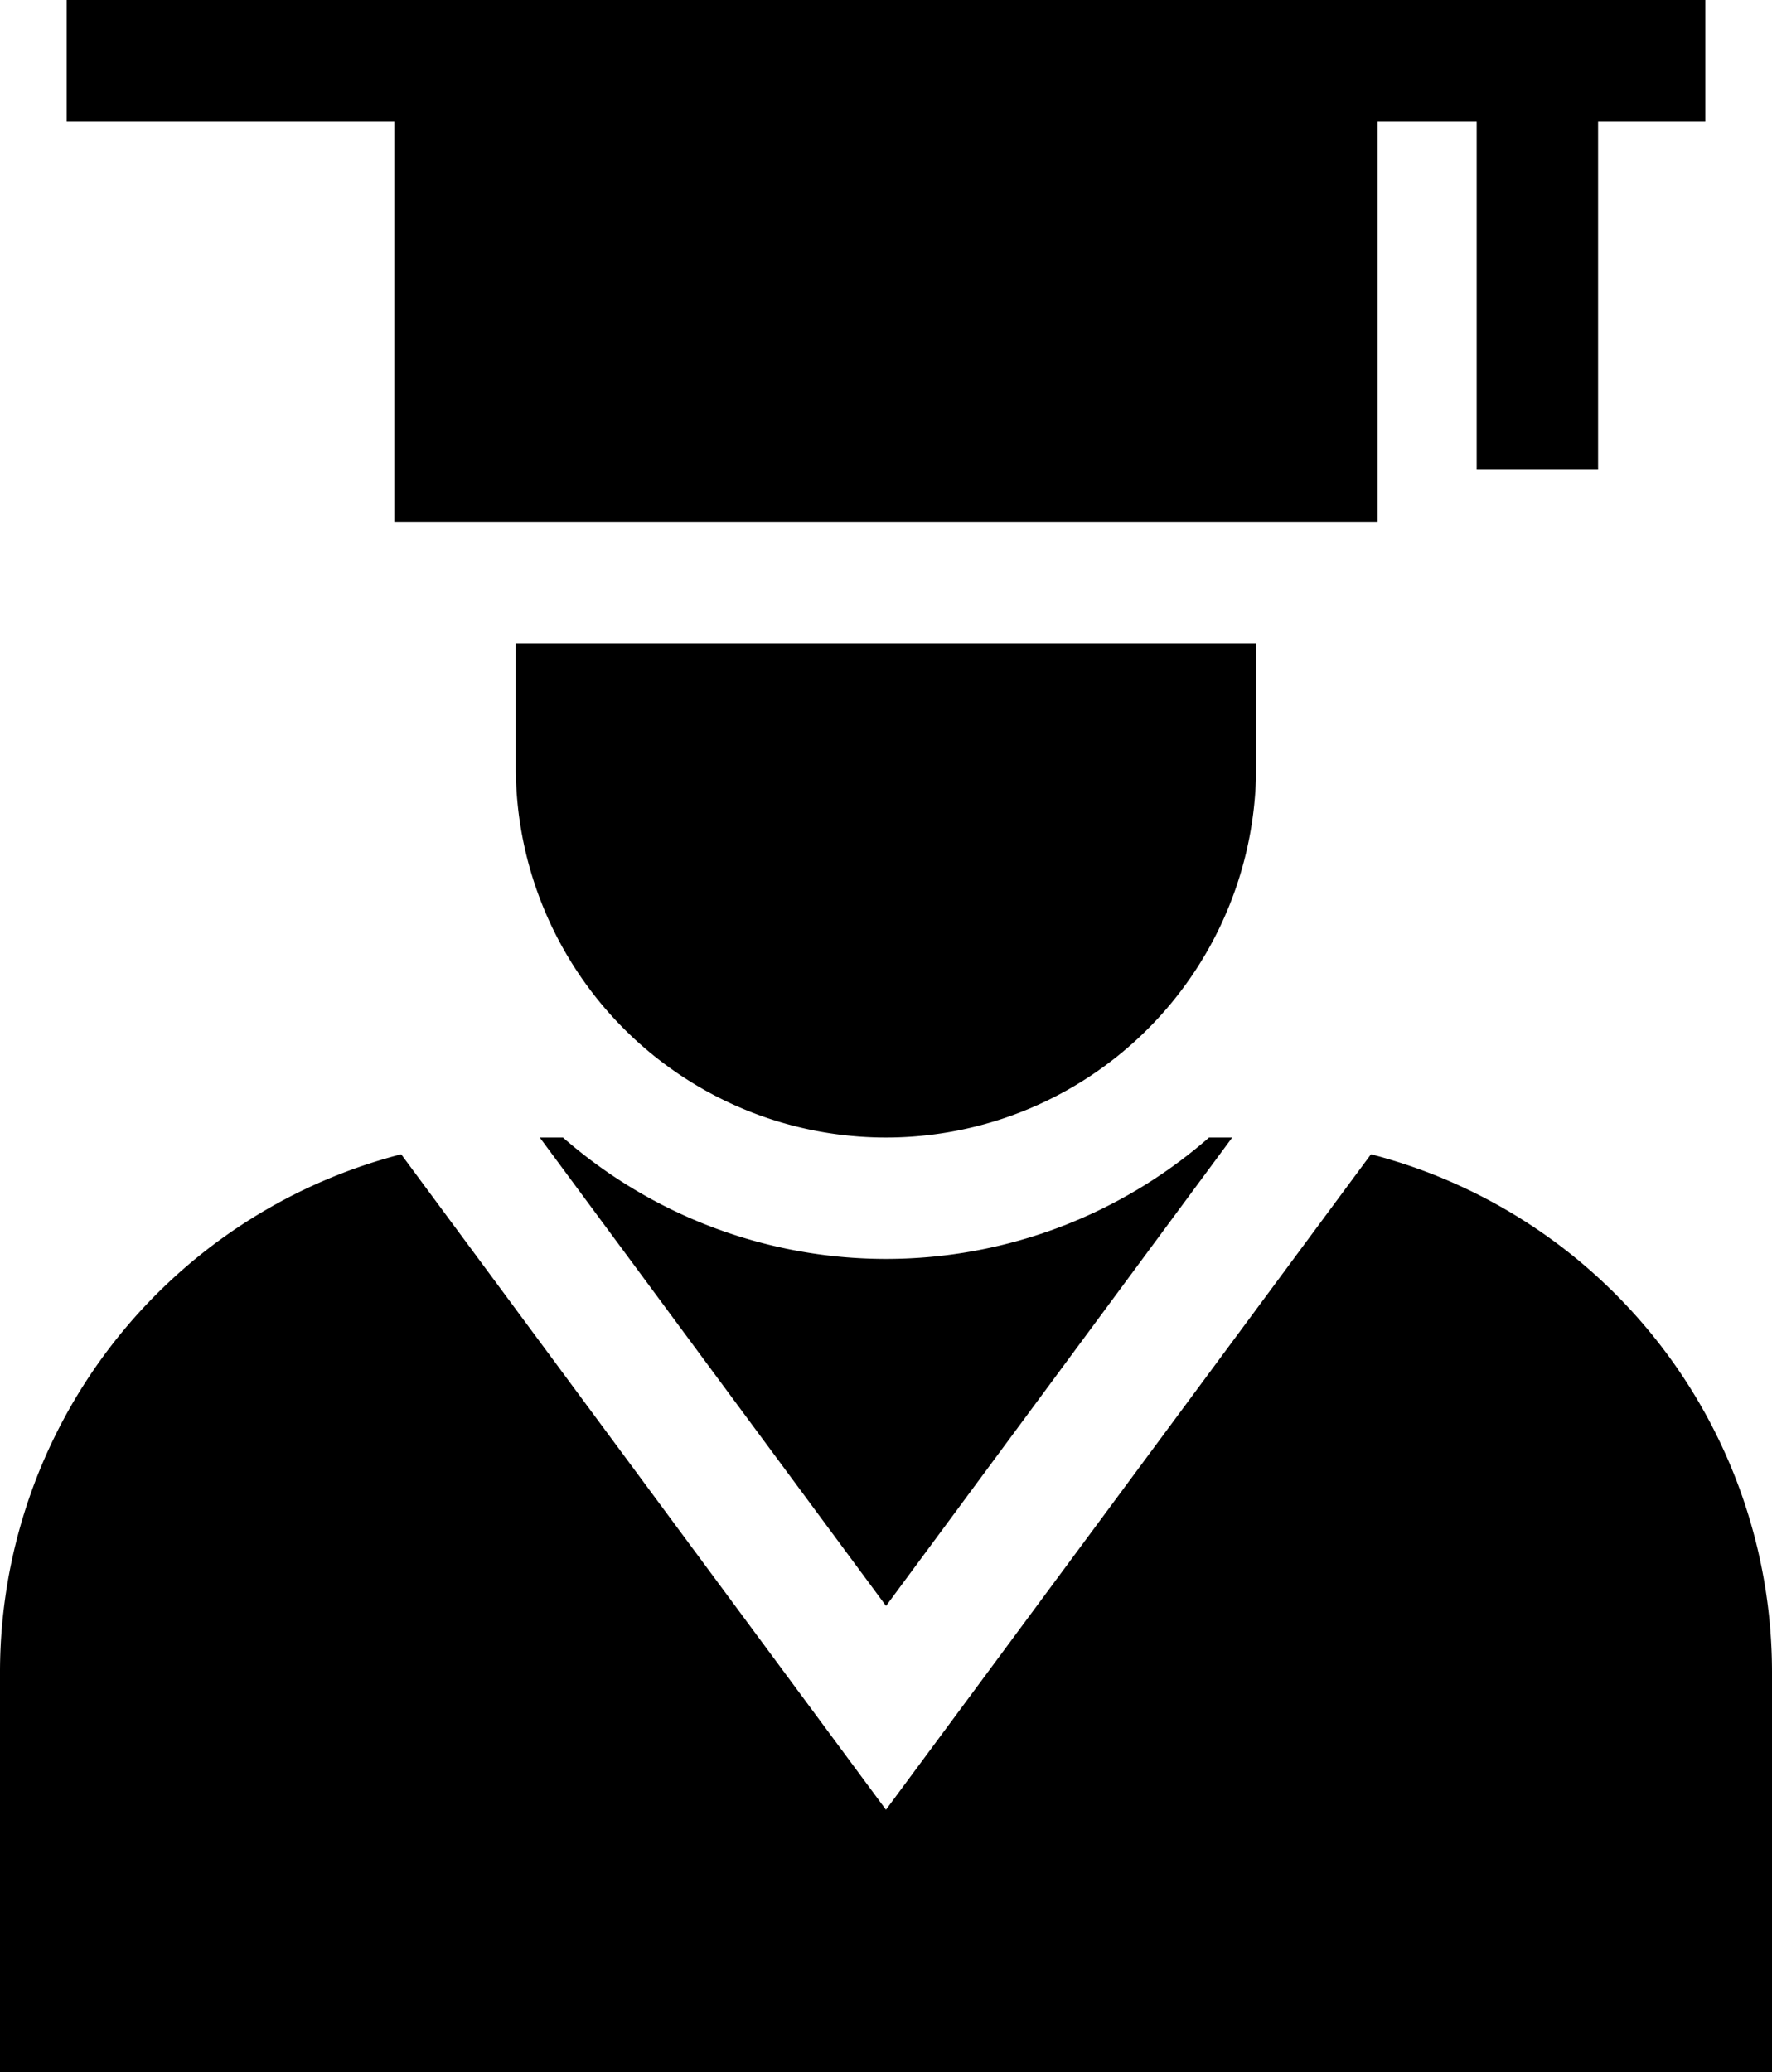 <svg xmlns="http://www.w3.org/2000/svg" width="22.231" height="25.987" viewBox="0 0 22.231 25.987">
  <g id="graduation" transform="translate(0)">
    <path id="Path_24" data-name="Path 24" d="M20.611,6.548H32.945V1.523h1.244V5.888h1.523V1.523h1.345V0H16.5V1.523h4.111Zm0,0" transform="translate(-15.663)"/>
    <path id="Path_25" data-name="Path 25" d="M127.5,160.551a4.644,4.644,0,0,0,9.288,0V159H127.5Zm0,0" transform="translate(-121.029 -150.93)"/>
    <path id="Path_26" data-name="Path 26" d="M17.2,285.18,11.115,293.4,5.033,285.18A6.71,6.71,0,0,0,0,291.669v5.024H22.231v-5.024A6.71,6.71,0,0,0,17.2,285.18Zm0,0" transform="translate(0 -270.705)"/>
    <path id="Path_27" data-name="Path 27" d="M142.105,281.047h-.291a6.155,6.155,0,0,1-8.105,0h-.291l4.344,5.874Zm0,0" transform="translate(-126.646 -266.782)"/>
  </g>
</svg>
